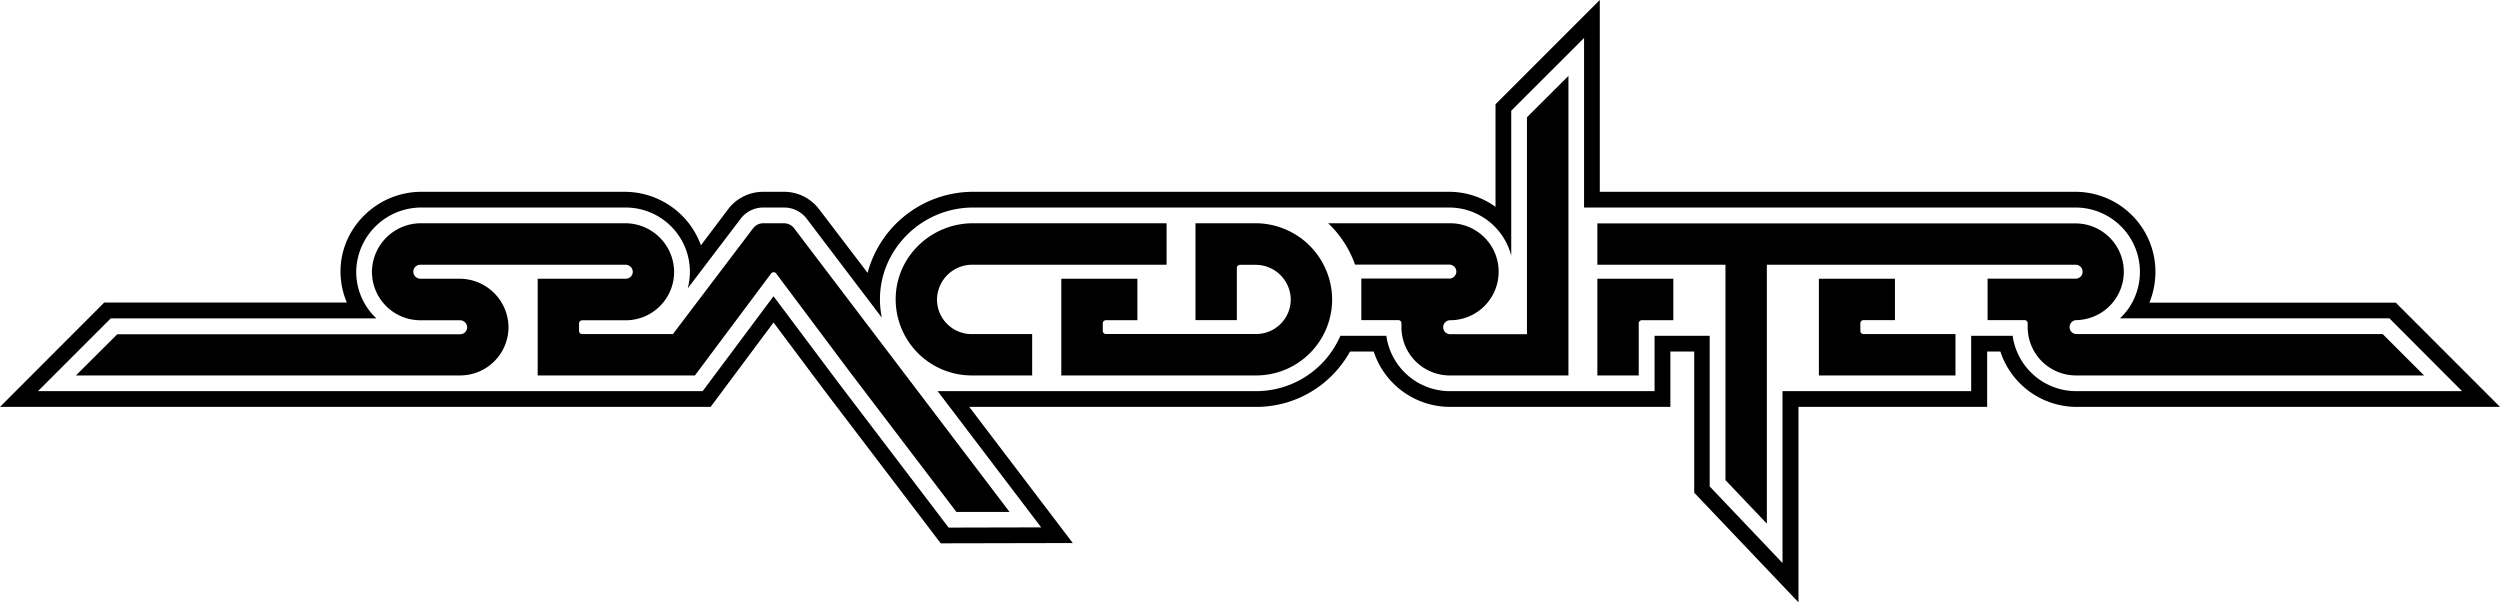 <svg xmlns="http://www.w3.org/2000/svg" viewBox="0 0 795.06 191.56"><g id="Layer_2" data-name="Layer 2"><g id="Thicc_copy" data-name="Thicc copy"><path d="M761.91,96.25H683.56a25.82,25.82,0,0,0,1.92-9.83A25.46,25.46,0,0,0,660.18,61H508.77V0L475.61,33.15V65.77A25.29,25.29,0,0,0,461,61H309.44a34.73,34.73,0,0,0-33.52,25.78L260.62,66.7A14,14,0,0,0,249.32,61h-6.56a14,14,0,0,0-11.23,5.57L222.91,78A25.82,25.82,0,0,0,198.71,61H134c-13.77,0-25.3,11-25.7,24.62a25.3,25.3,0,0,0,2,10.59H33.15L0,129.4H226L246,102.56l16.4,21.91,36.77,48.32,42-.09-32.92-43.3h91.2a33.92,33.92,0,0,0,24.26-10.1,34.45,34.45,0,0,0,5.64-7.5h7.52A25.56,25.56,0,0,0,461,129.4h70.22V111.8h7.58v44.89l33.16,34.87V129.4h60V111.8h4.21a25.56,25.56,0,0,0,24.08,17.6H795.06ZM640.07,106.8H626.88v17.6h-60v54.65l-23.16-24.36V106.8H526.19v17.6H461a20.43,20.43,0,0,1-20.11-17.6H426.27a29.23,29.23,0,0,1-26.8,17.6H298.2l32.92,43.32-29.44.07-35.26-46.34L246,94.21,223.46,124.4H12.07l23.15-23.15H119.7c-.22-.21-.44-.42-.65-.64A20.22,20.22,0,0,1,113.3,85.8,20.7,20.7,0,0,1,134,66h64.71a20.43,20.43,0,0,1,20,25.71l16.81-22.11a9,9,0,0,1,7.25-3.6h6.56a9,9,0,0,1,7.29,3.65L280.43,101a29.91,29.91,0,0,1-.58-6.37C280.15,78.88,293.42,66,309.44,66H461A20.43,20.43,0,0,1,480.61,81.3V35.22l23.16-23.15V66H660.18A20.48,20.48,0,0,1,677,98a20.69,20.69,0,0,1-2.8,3.24h85.69L783,124.4H660.18A20.44,20.44,0,0,1,640.07,106.8Z"/><path d="M508,119.4h13.16V102.83a1,1,0,0,1,1-1h10V88.64H508Z"/><path d="M592.64,101.8h10V88.64H578.45V119.4h43.44V106.25H592.64a1,1,0,0,1-1-1v-2.39A1,1,0,0,1,592.64,101.8Z"/><path d="M770.92,119.4l-13.16-13.15h-97.5a2.23,2.23,0,0,1,0-4.45h.32a15.38,15.38,0,0,0-.4-30.75H508V84.19h40.74v68.5l13.16,13.84V84.19H660.1a2.22,2.22,0,1,1,0,4.44h-28V101.8h11.75a1,1,0,0,1,1,1.1c0,.37,0,.75,0,1.13a15.37,15.37,0,0,0,15.3,15.37H770.92Z"/><path d="M298,94.8A11.21,11.21,0,0,1,309.3,84.19H371V71H309.44c-13.24,0-24.34,10.47-24.59,23.71A24.21,24.21,0,0,0,309,119.4h19.25V106.25H309A11,11,0,0,1,298,94.8Z"/><path d="M249.32,71h-6.56a4.08,4.08,0,0,0-3.27,1.62L214,106.25H185.15a1,1,0,0,1-1-1v-2.39a1,1,0,0,1,1-1H199a15.39,15.39,0,0,0,15.38-15.67A15.57,15.57,0,0,0,198.71,71H134A15.59,15.59,0,0,0,118.3,86a15.39,15.39,0,0,0,15.37,15.85h12.57a2.3,2.3,0,0,1,2.32,2,2.24,2.24,0,0,1-2.22,2.45H37.3L24.14,119.4h122.2a15.39,15.39,0,0,0,15.37-15.84A15.59,15.59,0,0,0,146,88.64H133.77a2.28,2.28,0,0,1-2.31-2,2.22,2.22,0,0,1,2.21-2.45h65.21a2.32,2.32,0,0,1,2.36,2.11,2.24,2.24,0,0,1-.82,1.85,2.34,2.34,0,0,1-1.49.49H171V119.4h50L245.22,87a1,1,0,0,1,1.64,0l23.54,31.45,33.76,44.36,16.9,0L252.61,72.68A4.08,4.08,0,0,0,249.32,71Z"/><path d="M399.2,71h-19V101.8h13.15V85.22a1,1,0,0,1,1-1h4.85A11.18,11.18,0,0,1,410.49,95a11,11,0,0,1-11,11.22H351.71a1,1,0,0,1-1-1v-2.39a1,1,0,0,1,1-1h10V88.64H337.52V119.4h62A24.17,24.17,0,0,0,423.65,95,24.38,24.38,0,0,0,399.2,71Z"/><path d="M485.61,37.29v69H461.05a2.23,2.23,0,0,1,0-4.45h.32A15.38,15.38,0,0,0,461,71H422.39a33.38,33.38,0,0,1,8.54,13.15h30a2.22,2.22,0,1,1,0,4.44h-28V101.8h11.76a1,1,0,0,1,1,1.1c0,.37,0,.75,0,1.13A15.37,15.37,0,0,0,461,119.4h37.8V24.14Z"/></g></g></svg>